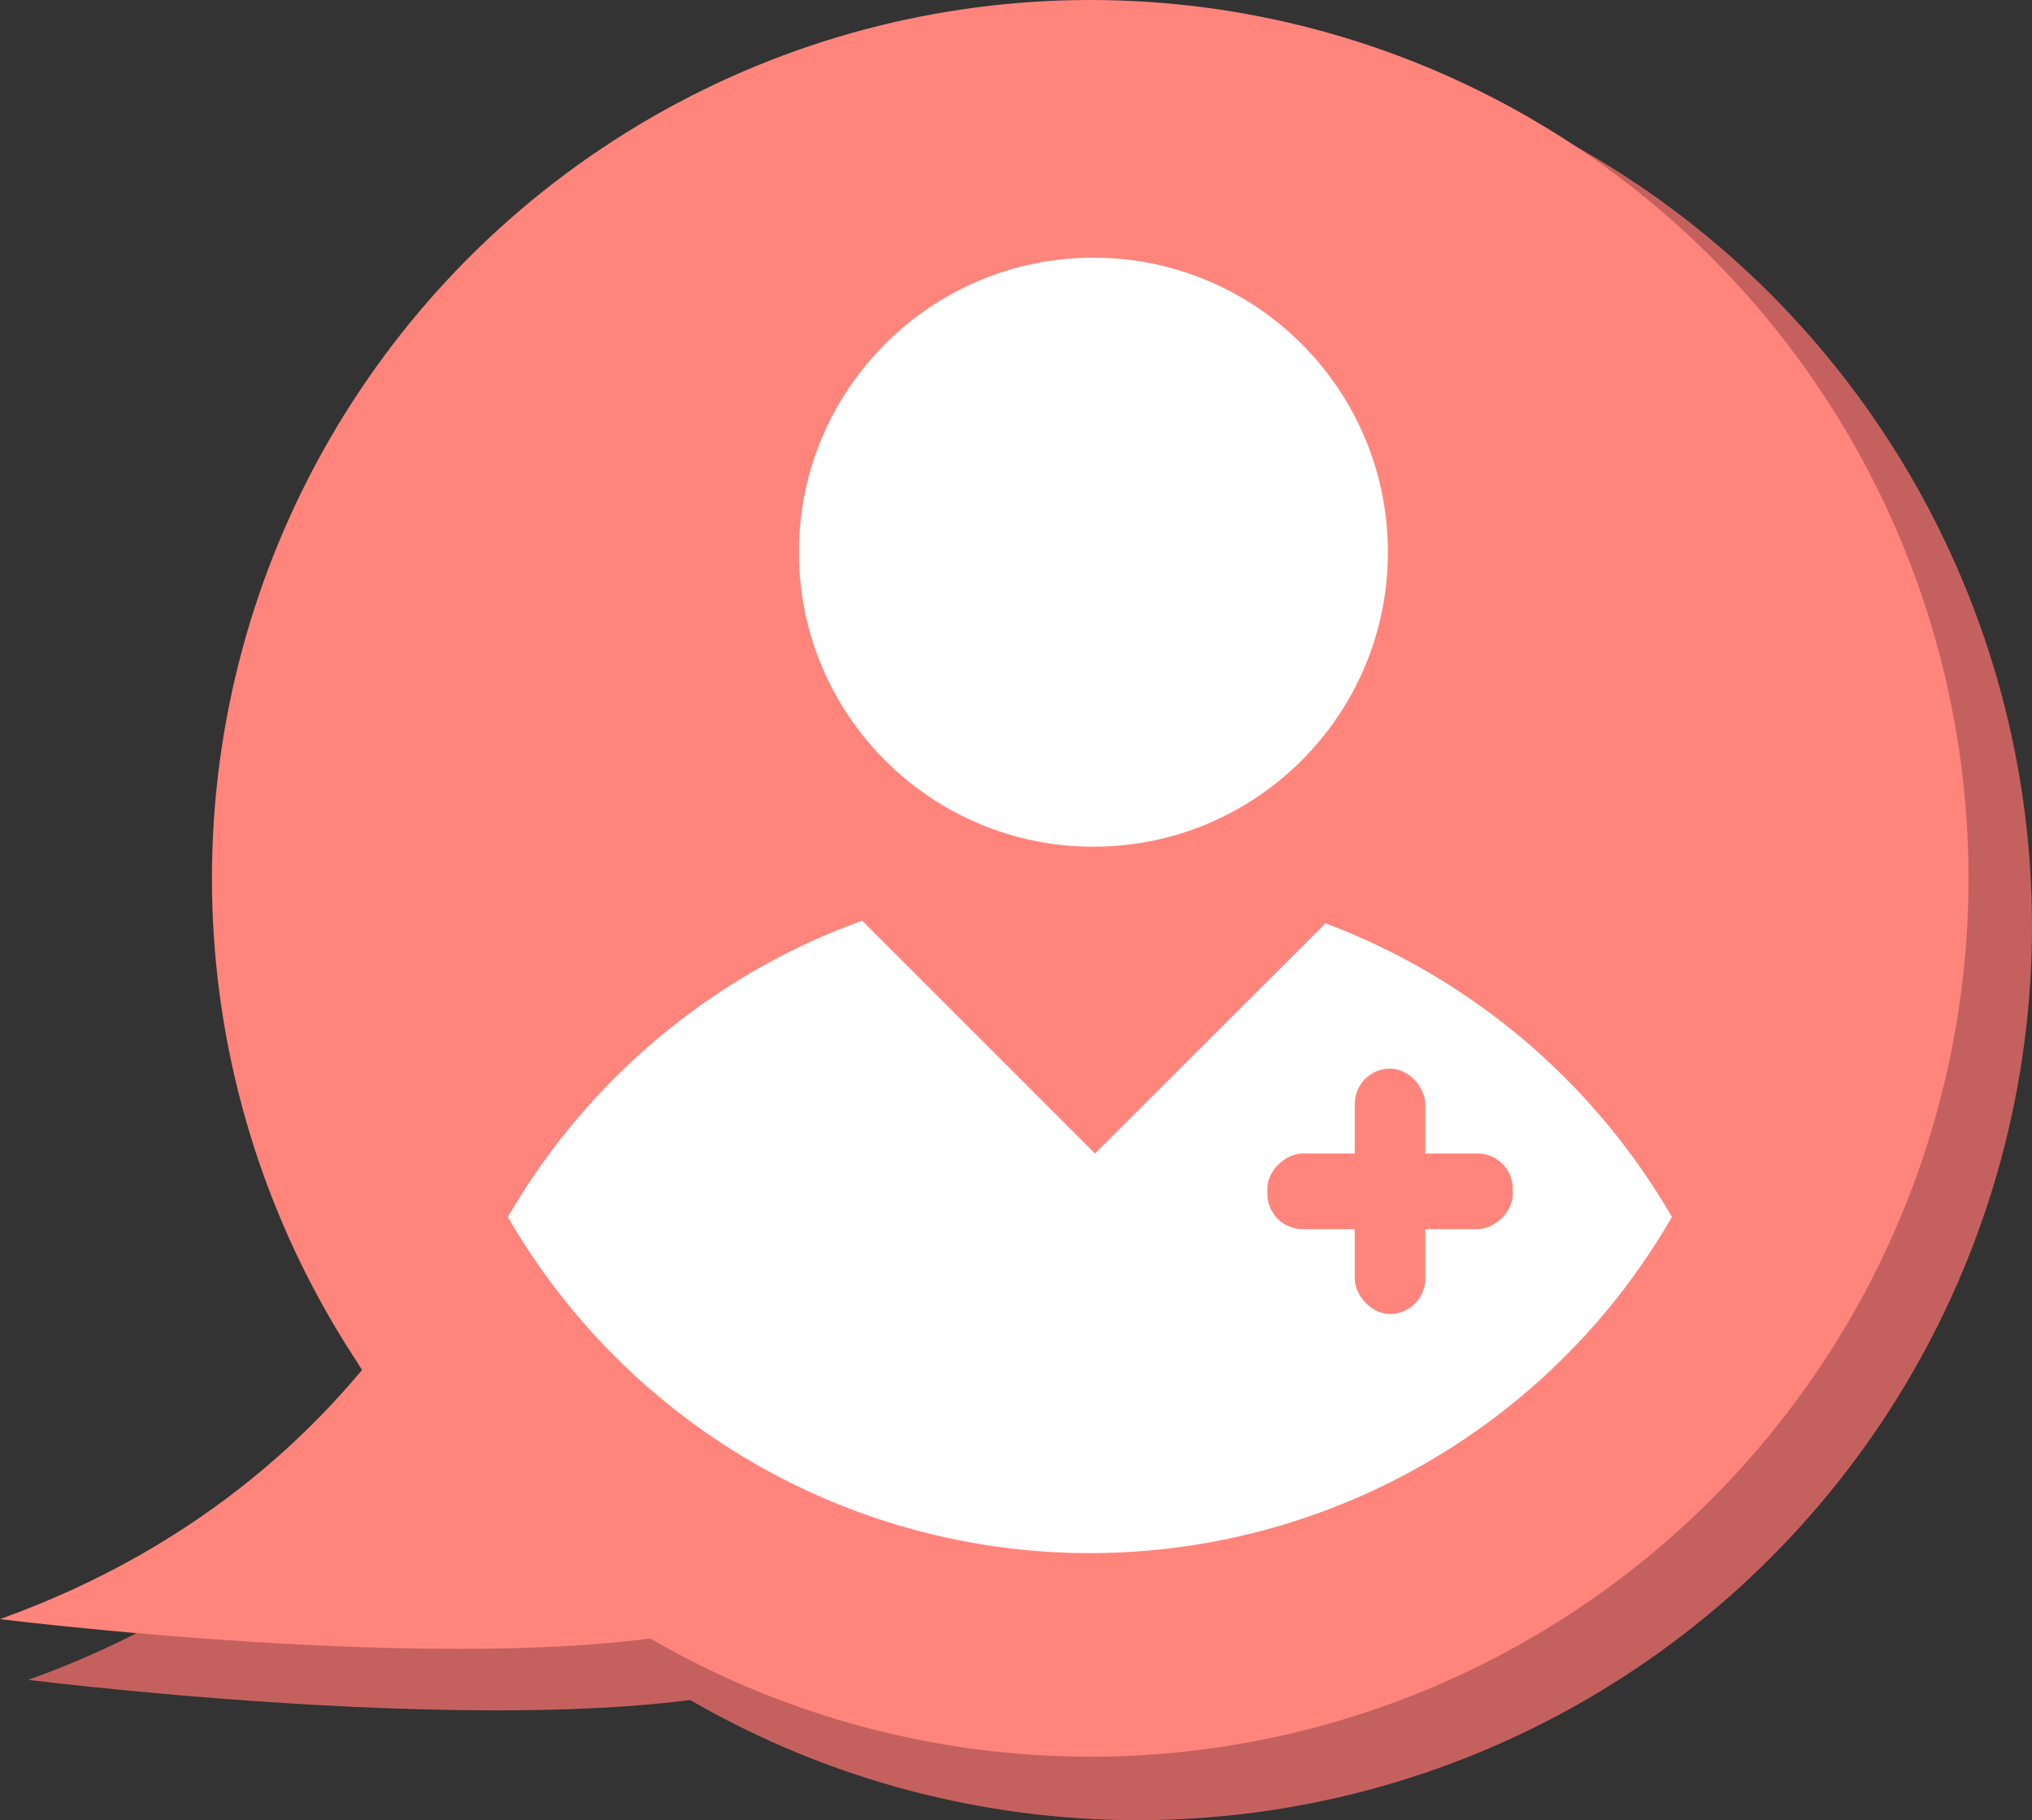 <svg id="Layer_1" data-name="Layer 1" xmlns="http://www.w3.org/2000/svg" viewBox="0 0 192.03 172"><rect x="0" y="0" width="192.03" height="172" fill="#333333" stroke="none"/><defs><style>.cls-1{fill:#c4615f;}.cls-2{fill:#ff857c;}.cls-3{fill:#fff;}</style></defs><path class="cls-1" d="M51,110.41s-8.6,34.1-48.33,48.33c0,0,65.18,8.17,77.4-3"/><circle class="cls-1" cx="107.53" cy="87.5" r="84.5"/><path class="cls-2" d="M47.47,105.5S39,139,0,153c0,0,64,8,76-3"/><circle class="cls-2" cx="103.03" cy="83" r="83"/><circle class="cls-3" cx="103.33" cy="52.18" r="27.83"/><path class="cls-3" d="M125.27,87.25,103.48,109l-22-22A63.68,63.68,0,0,0,48,115a63.5,63.5,0,0,0,110,0A63.79,63.79,0,0,0,125.27,87.25Z"/><rect class="cls-2" x="128.03" y="100.98" width="6.66" height="23.19" rx="3.33" transform="translate(262.72 225.15) rotate(180)"/><rect class="cls-2" x="127.78" y="100.98" width="7.15" height="23.19" rx="3.33" transform="translate(243.94 -18.78) rotate(90)"/></svg>
